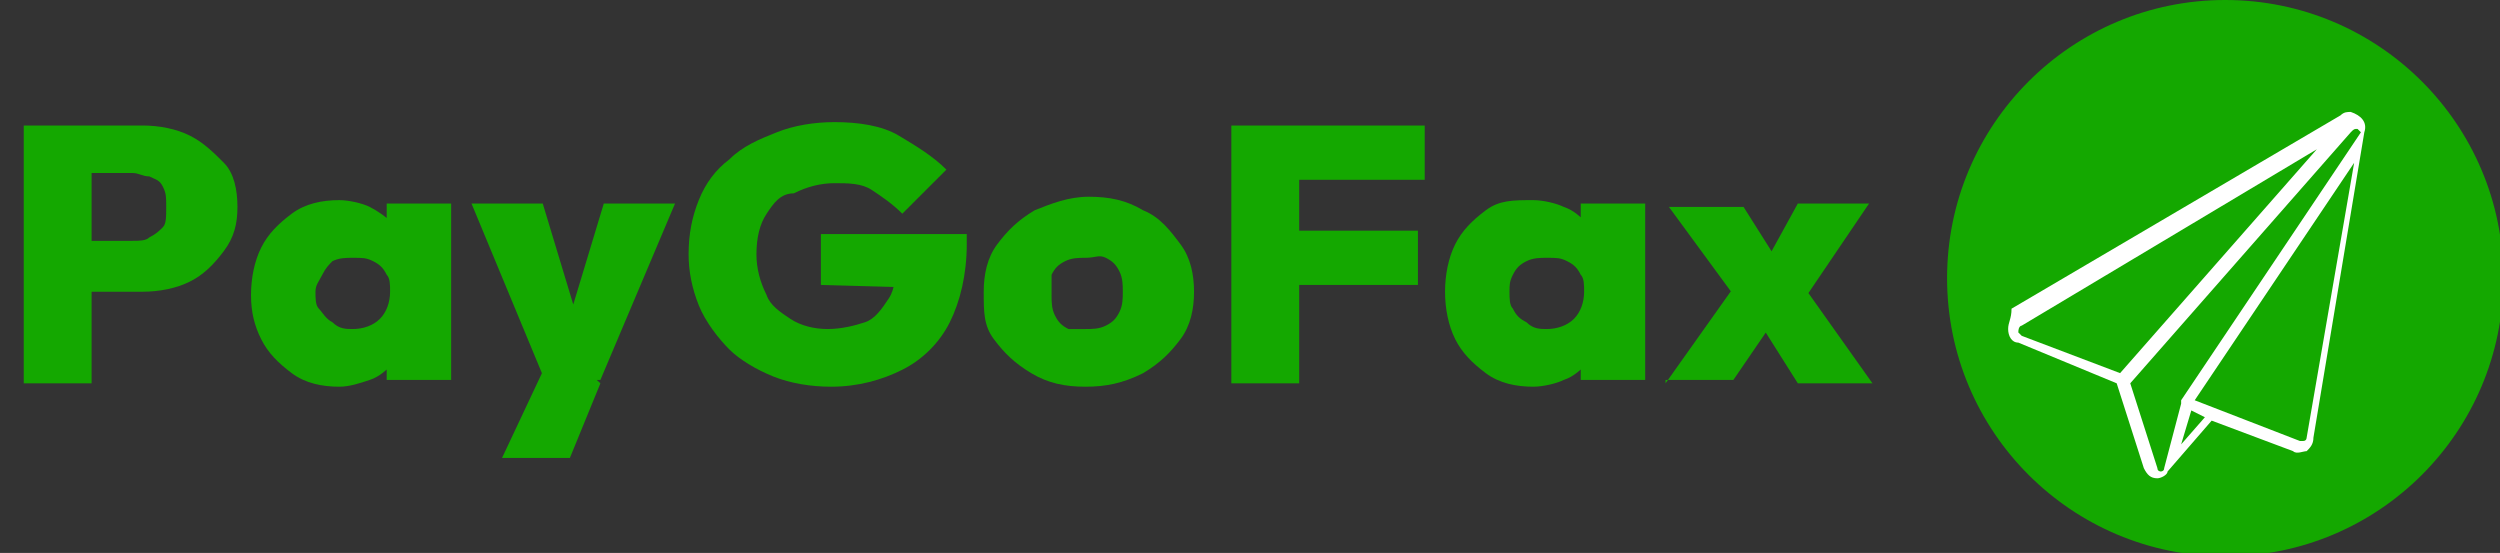 <?xml version="1.0" encoding="utf-8"?>
<!-- Generator: Adobe Illustrator 28.2.0, SVG Export Plug-In . SVG Version: 6.00 Build 0)  -->
<svg version="1.1" id="Layer_1" xmlns="http://www.w3.org/2000/svg" xmlns:xlink="http://www.w3.org/1999/xlink" x="0px" y="0px"
	 viewBox="0 0 73.7 16.3" style="enable-background:new 0 0 73.7 16.3;" xml:space="preserve">
<rect x="0" y="0" width="73.7" height="16.3" fill="#333333" stroke="none"/>
<style type="text/css">
	.st0{enable-background:new    ;}
	.st1{fill:#14A800;}
	.st2{fill:#FFFFFF;}
</style>
<g class="st0">
	<path class="st1" d="M0.7,11.3V3.7h2v7.6H0.7z M2.3,8.6V7.1h1.6c0.2,0,0.4,0,0.5-0.1c0.2-0.1,0.3-0.2,0.4-0.3
		c0.1-0.1,0.1-0.3,0.1-0.6s0-0.4-0.1-0.6S4.6,5.3,4.4,5.2C4.2,5.2,4.1,5.1,3.9,5.1H2.3V3.7h1.9c0.5,0,1,0.1,1.4,0.3
		c0.4,0.2,0.7,0.5,1,0.8s0.4,0.8,0.4,1.3c0,0.5-0.1,0.9-0.4,1.3C6.3,7.8,6,8.1,5.6,8.3C5.2,8.5,4.7,8.6,4.2,8.6H2.3z"/>
</g>
<g class="st0">
	<path class="st1" d="M10,11.4c-0.5,0-1-0.1-1.4-0.4s-0.7-0.6-0.9-1C7.5,9.6,7.4,9.2,7.4,8.7c0-0.5,0.1-1,0.3-1.4
		c0.2-0.4,0.5-0.7,0.9-1S9.5,5.9,10,5.9c0.3,0,0.7,0.1,0.9,0.2s0.5,0.3,0.7,0.5c0.2,0.2,0.3,0.5,0.3,0.7V10c0,0.3-0.1,0.5-0.3,0.7
		c-0.2,0.2-0.4,0.4-0.7,0.5C10.6,11.3,10.3,11.4,10,11.4z M10.4,9.7c0.3,0,0.6-0.1,0.8-0.3c0.2-0.2,0.3-0.5,0.3-0.8
		c0-0.2,0-0.4-0.1-0.5c-0.1-0.2-0.2-0.3-0.4-0.4s-0.3-0.1-0.6-0.1c-0.2,0-0.4,0-0.6,0.1C9.7,7.8,9.6,7.9,9.5,8.1
		C9.4,8.3,9.3,8.4,9.3,8.6c0,0.2,0,0.4,0.1,0.5s0.2,0.3,0.4,0.4C10,9.7,10.2,9.7,10.4,9.7z M11.4,11.3V9.9l0.3-1.3l-0.3-1.3V6h1.9
		v5.2H11.4z"/>
	<path class="st1" d="M16.1,11.3L13.9,6H16l1.3,4.3h-0.8L17.8,6h2.1l-2.2,5.2H16.1z M14.8,13.5l1.6-3.4l1.3,1.2l-0.9,2.2H14.8z"/>
	<path class="st1" d="M24.5,11.4c-0.6,0-1.2-0.1-1.7-0.3c-0.5-0.2-1-0.5-1.3-0.8S20.8,9.5,20.6,9c-0.2-0.5-0.3-1-0.3-1.5
		c0-0.6,0.1-1.1,0.3-1.6s0.5-0.9,0.9-1.2c0.4-0.4,0.9-0.6,1.4-0.8c0.5-0.2,1.1-0.3,1.7-0.3c0.7,0,1.4,0.1,1.9,0.4s1,0.6,1.4,1
		l-1.3,1.3c-0.3-0.3-0.6-0.5-0.9-0.7c-0.3-0.2-0.7-0.2-1.1-0.2c-0.4,0-0.8,0.1-1.2,0.3C23,5.7,22.8,6,22.6,6.3
		c-0.2,0.3-0.3,0.7-0.3,1.2c0,0.4,0.1,0.8,0.3,1.2C22.7,9,23,9.2,23.3,9.4c0.3,0.2,0.7,0.3,1.1,0.3c0.4,0,0.8-0.1,1.1-0.2
		s0.5-0.4,0.7-0.7c0.2-0.3,0.2-0.7,0.2-1.1l1.4,0.8l-3.6-0.1V6.9h4.3v0.3c0,0.9-0.2,1.7-0.5,2.3c-0.3,0.6-0.8,1.1-1.4,1.4
		C26,11.2,25.3,11.4,24.5,11.4z"/>
	<path class="st1" d="M32,11.4c-0.6,0-1.1-0.1-1.6-0.4s-0.8-0.6-1.1-1S29,9.2,29,8.6c0-0.5,0.1-1,0.4-1.4c0.3-0.4,0.6-0.7,1.1-1
		c0.5-0.2,1-0.4,1.6-0.4s1.1,0.1,1.6,0.4c0.5,0.2,0.8,0.6,1.1,1c0.3,0.4,0.4,0.9,0.4,1.4c0,0.5-0.1,1-0.4,1.4
		c-0.3,0.4-0.6,0.7-1.1,1C33.1,11.3,32.6,11.4,32,11.4z M32,9.7c0.2,0,0.4,0,0.6-0.1s0.3-0.2,0.4-0.4c0.1-0.2,0.1-0.4,0.1-0.6
		c0-0.2,0-0.4-0.1-0.6c-0.1-0.2-0.2-0.3-0.4-0.4S32.3,7.6,32,7.6c-0.2,0-0.4,0-0.6,0.1c-0.2,0.1-0.3,0.2-0.4,0.4
		C31,8.3,31,8.4,31,8.7c0,0.2,0,0.4,0.1,0.6c0.1,0.2,0.2,0.3,0.4,0.4C31.6,9.7,31.8,9.7,32,9.7z"/>
</g>
<g class="st0">
	<path class="st1" d="M36.3,11.3V3.7h2v7.6H36.3z M37.9,5.3V3.7H42v1.6H37.9z M37.9,8.4V6.8h3.9v1.6H37.9z"/>
</g>
<g class="st0">
	<path class="st1" d="M45.2,11.4c-0.5,0-1-0.1-1.4-0.4s-0.7-0.6-0.9-1c-0.2-0.4-0.3-0.9-0.3-1.4c0-0.5,0.1-1,0.3-1.4
		c0.2-0.4,0.5-0.7,0.9-1s0.8-0.3,1.4-0.3c0.3,0,0.7,0.1,0.9,0.2c0.3,0.1,0.5,0.3,0.7,0.5c0.2,0.2,0.3,0.5,0.3,0.7V10
		c0,0.3-0.1,0.5-0.3,0.7s-0.4,0.4-0.7,0.5C45.9,11.3,45.5,11.4,45.2,11.4z M45.6,9.7c0.3,0,0.6-0.1,0.8-0.3s0.3-0.5,0.3-0.8
		c0-0.2,0-0.4-0.1-0.5c-0.1-0.2-0.2-0.3-0.4-0.4c-0.2-0.1-0.3-0.1-0.6-0.1c-0.2,0-0.4,0-0.6,0.1s-0.3,0.2-0.4,0.4
		c-0.1,0.2-0.1,0.3-0.1,0.5c0,0.2,0,0.4,0.1,0.5c0.1,0.2,0.2,0.3,0.4,0.4C45.2,9.7,45.4,9.7,45.6,9.7z M46.6,11.3V9.9l0.3-1.3
		l-0.3-1.3V6h1.9v5.2H46.6z"/>
	<path class="st1" d="M49.1,11.3l2.2-3.1l1.1,1.1l-1.3,1.9H49.1z M53,11.3l-1.2-1.9l-0.4-0.3l-2.2-3h2.2l1.2,1.9L53,8.2l2.2,3.1H53z
		 M53,9.1l-1.1-1.1L53,6h2.1L53,9.1z"/>
</g>
<circle class="st1" cx="65.6" cy="8.2" r="8.2"/>
<path class="st2" d="M59.2,9.7c0,0.2,0.1,0.4,0.3,0.4l2.9,1.2l0.8,2.5c0.1,0.2,0.2,0.3,0.4,0.3l0,0c0.1,0,0.3-0.1,0.3-0.2l0,0
	l1.3-1.5l2.4,0.9c0.1,0.1,0.3,0,0.4,0c0.1-0.1,0.2-0.2,0.2-0.4l1.5-9c0.1-0.3-0.1-0.5-0.4-0.6c-0.1,0-0.2,0-0.3,0.1l-9.7,5.7
	C59.3,9.4,59.2,9.5,59.2,9.7L59.2,9.7z M64.3,13.1l0.3-1l0.4,0.2L64.3,13.1L64.3,13.1z M68,12.9c0,0,0,0.1-0.1,0.1c0,0-0.1,0-0.1,0
	l-3.1-1.2l4.7-7L68,12.9L68,12.9z M69.5,3.8c0,0,0.1,0.1,0.1,0.1l-5.3,7.9l0,0c0,0,0,0,0,0.1l-0.5,1.9c0,0.1-0.1,0.1-0.1,0.1
	c0,0-0.1,0-0.1-0.1l-0.8-2.5l6.5-7.4C69.4,3.8,69.4,3.8,69.5,3.8C69.4,3.8,69.5,3.8,69.5,3.8z M59.6,9.6l8.7-5.2L62.5,11l-2.9-1.1
	c0,0-0.1-0.1-0.1-0.1C59.5,9.6,59.6,9.6,59.6,9.6z"/>
</svg>
